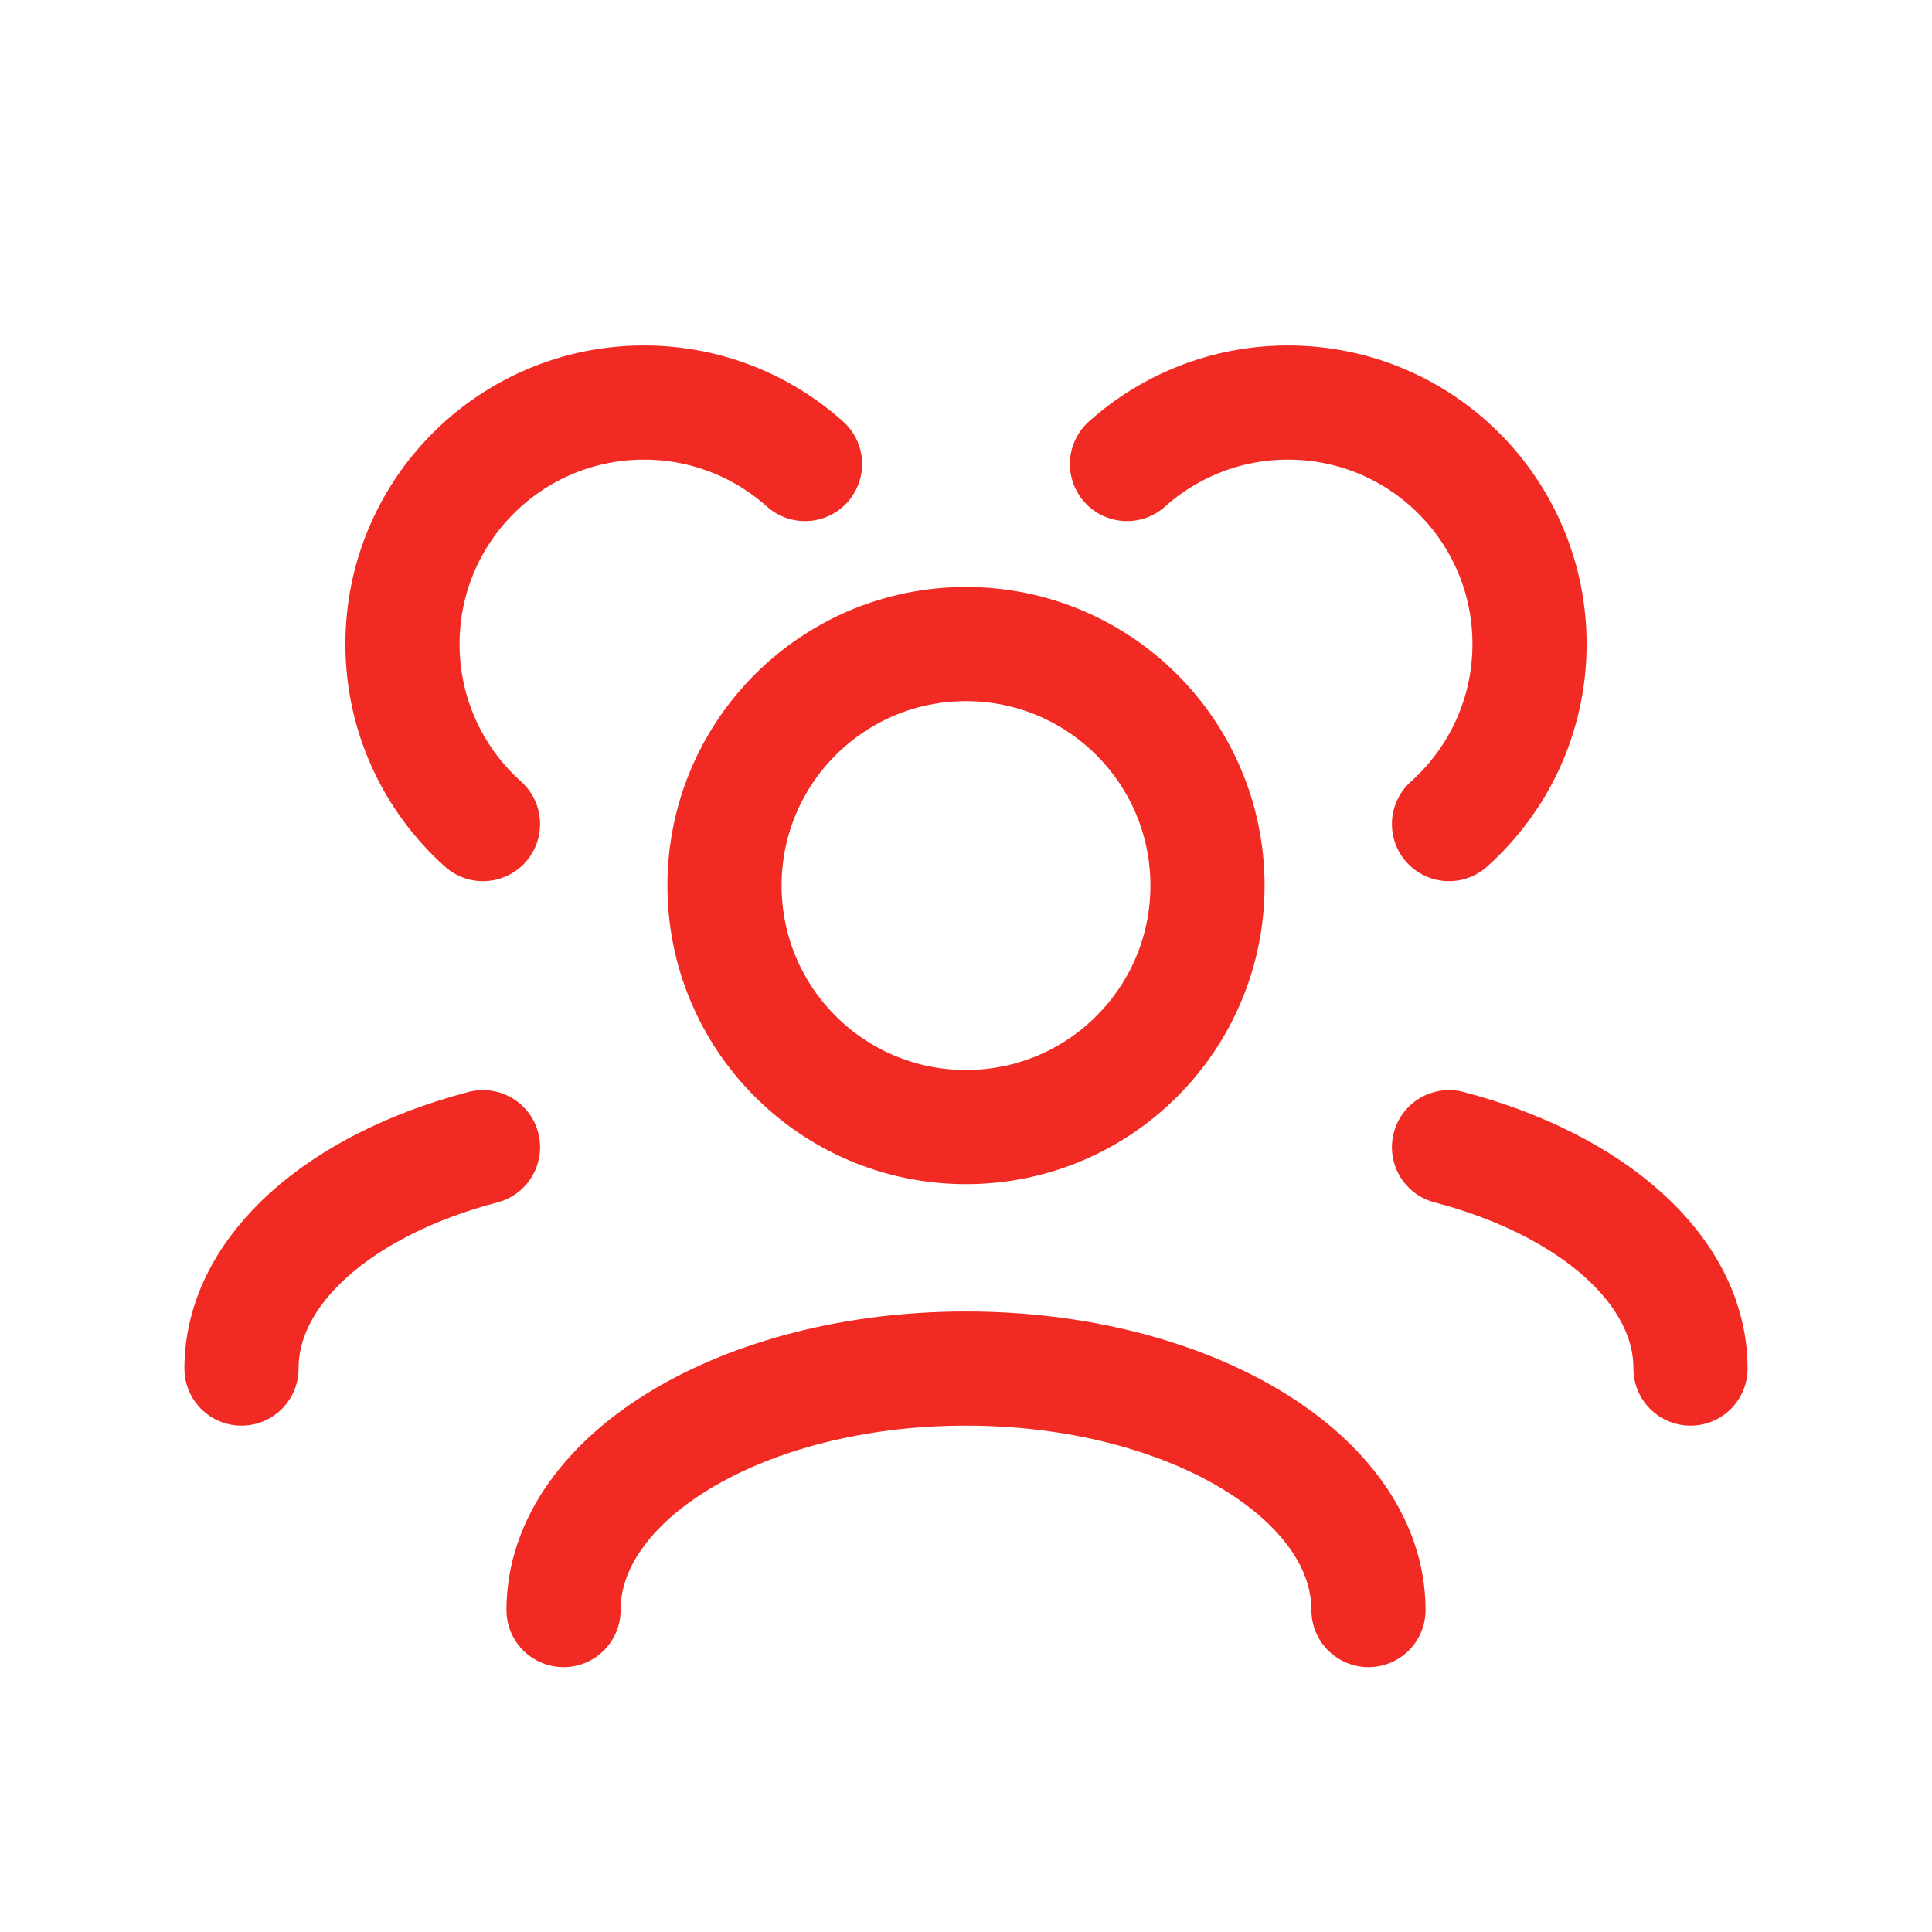 <svg width="22" height="22" viewBox="0 0 22 22" fill="none" xmlns="http://www.w3.org/2000/svg">
<path d="M15.583 18.334C15.583 16.815 13.531 15.584 11 15.584C8.469 15.584 6.417 16.815 6.417 18.334M19.25 15.584C19.25 14.456 18.119 13.487 16.5 13.063M2.75 15.584C2.75 14.456 3.881 13.487 5.5 13.063M16.5 9.384C17.063 8.88 17.417 8.148 17.417 7.334C17.417 5.815 16.186 4.584 14.667 4.584C13.962 4.584 13.32 4.849 12.833 5.284M5.5 9.384C4.937 8.88 4.583 8.148 4.583 7.334C4.583 5.815 5.815 4.584 7.333 4.584C8.038 4.584 8.68 4.849 9.167 5.284M11 12.834C9.481 12.834 8.25 11.603 8.25 10.084C8.25 8.565 9.481 7.334 11 7.334C12.519 7.334 13.75 8.565 13.75 10.084C13.75 11.603 12.519 12.834 11 12.834Z" stroke="#F12A23" stroke-width="1.3" stroke-linecap="round" stroke-linejoin="round"/>
</svg>

